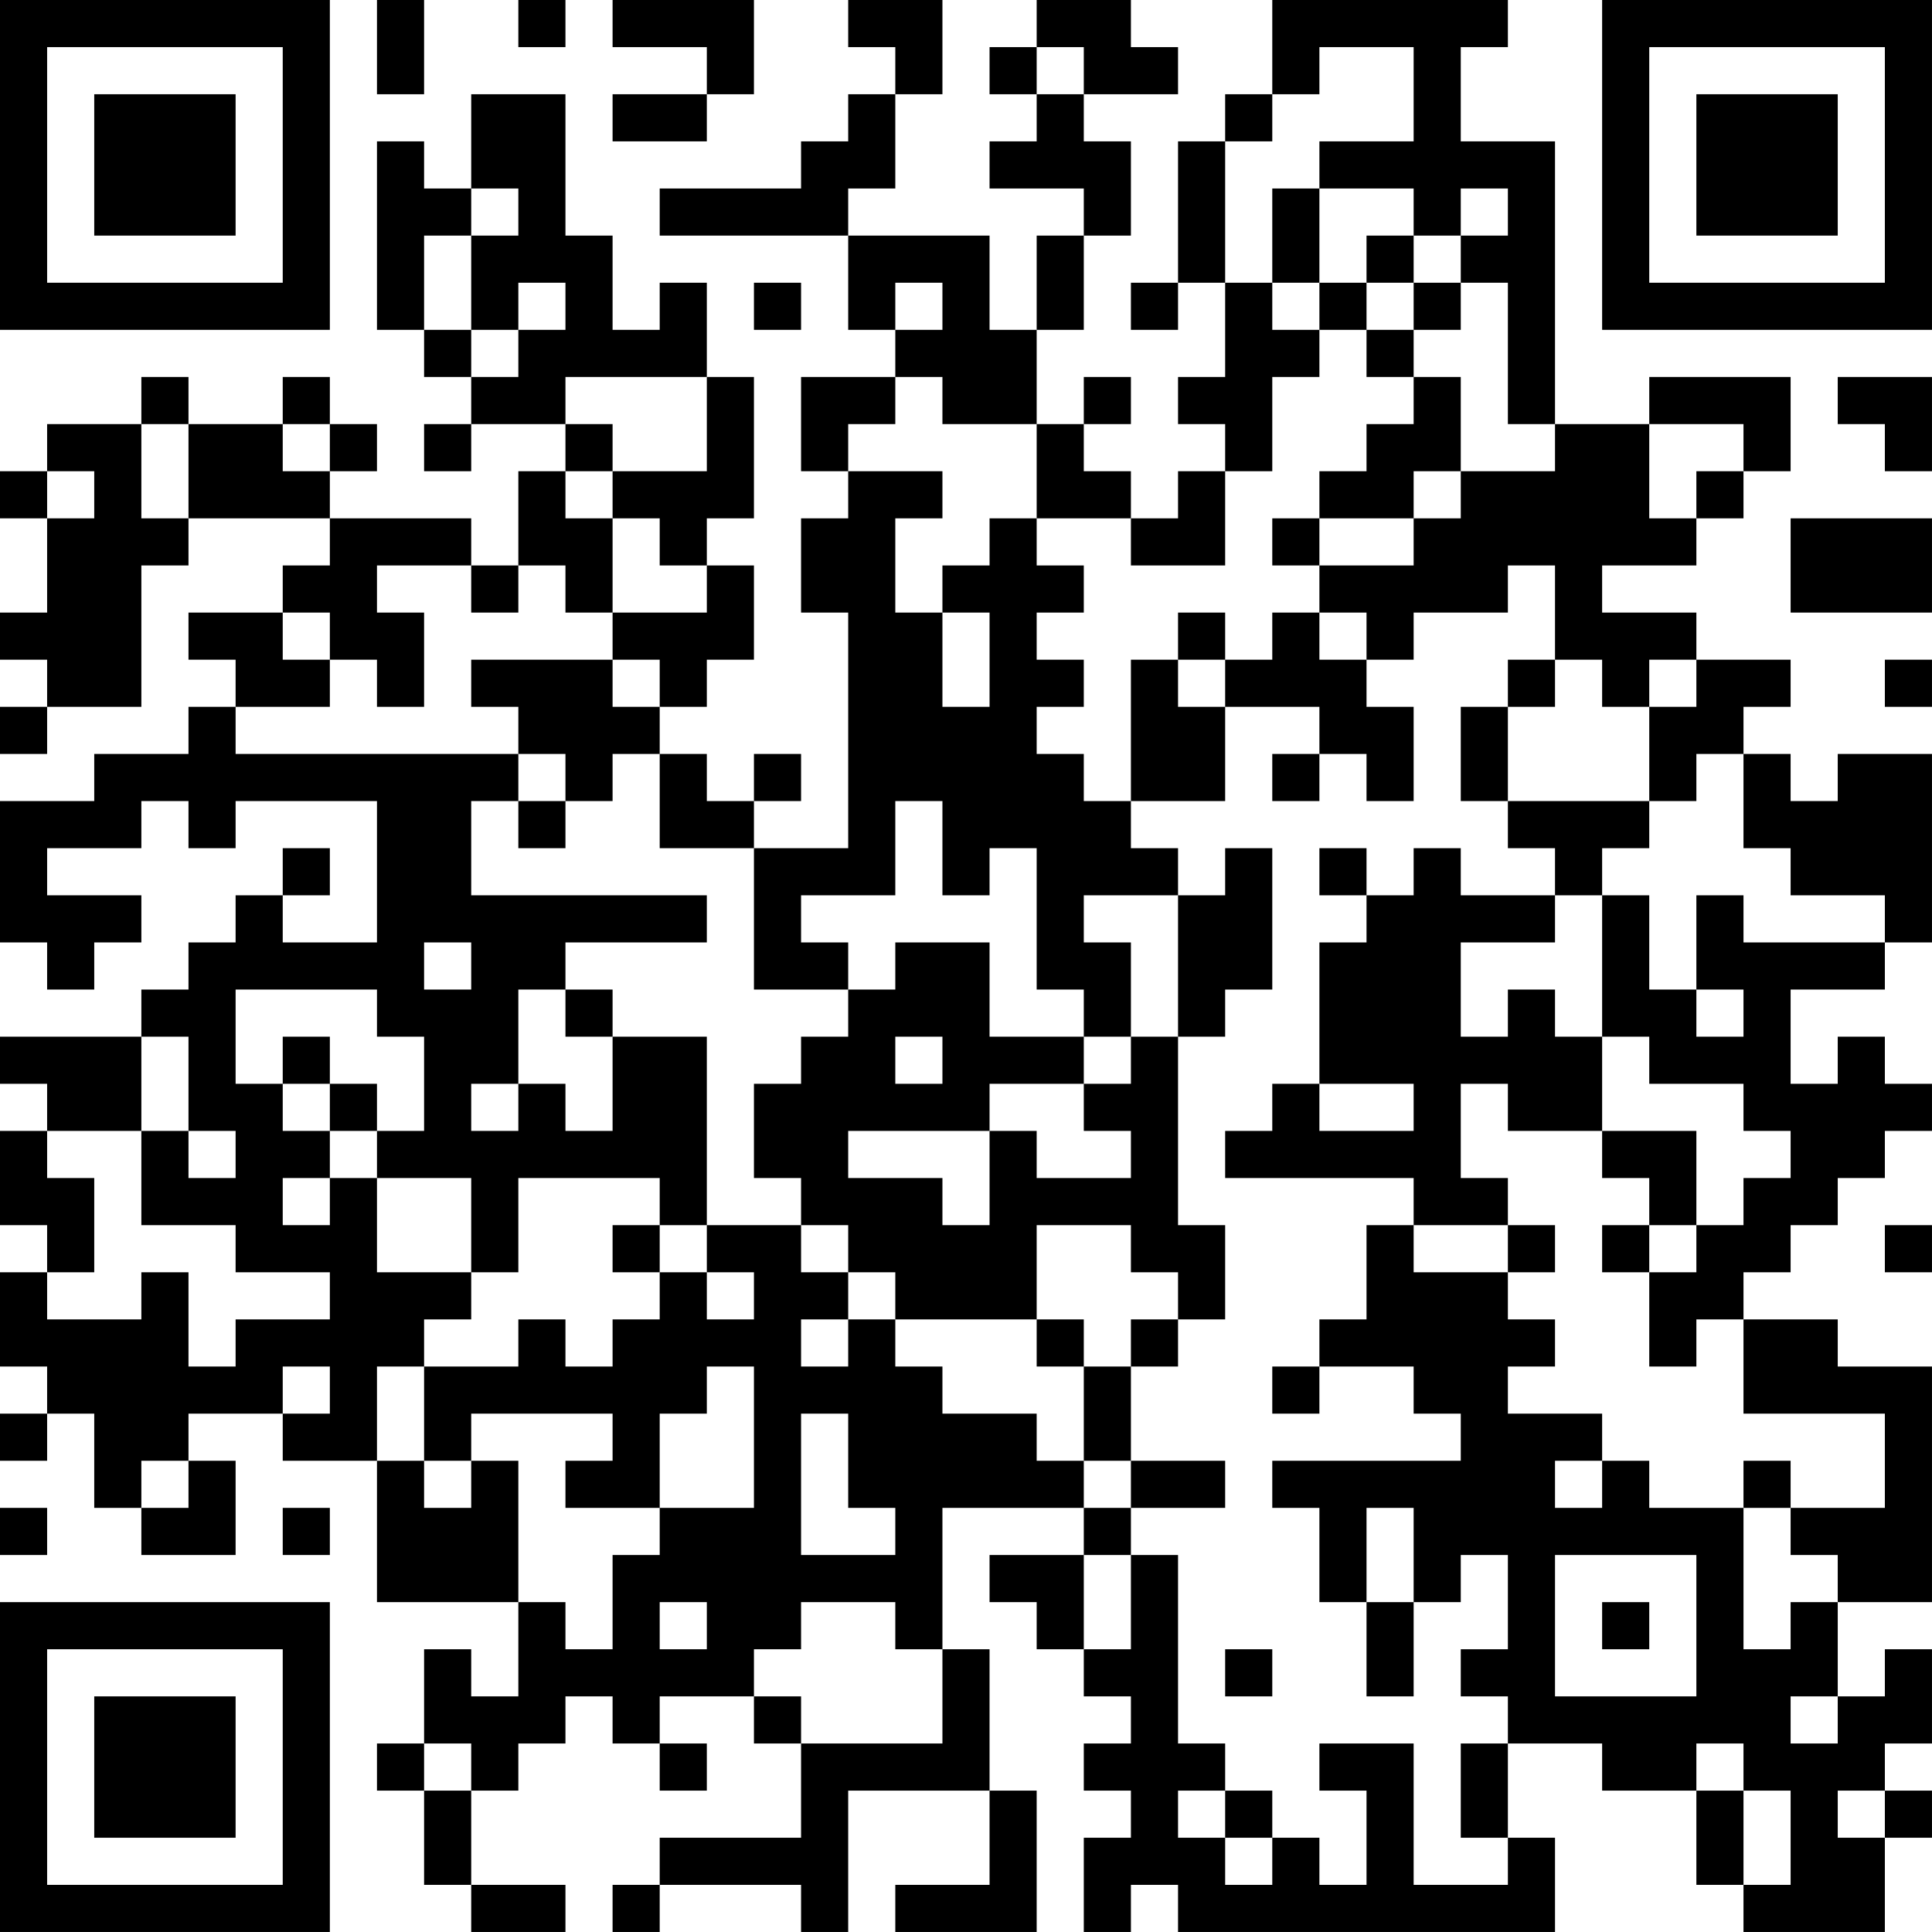 <?xml version="1.0" encoding="UTF-8"?>
<svg xmlns="http://www.w3.org/2000/svg" version="1.1" width="200" height="200" viewBox="0 0 200 200"><rect x="0" y="0" width="200" height="200" fill="#ffffff"/><g transform="scale(4.878)"><g transform="translate(0,0)"><path fill-rule="evenodd" d="M8 0L8 2L9 2L9 0ZM11 0L11 1L12 1L12 0ZM13 0L13 1L15 1L15 2L13 2L13 3L15 3L15 2L16 2L16 0ZM18 0L18 1L19 1L19 2L18 2L18 3L17 3L17 4L14 4L14 5L18 5L18 7L19 7L19 8L17 8L17 10L18 10L18 11L17 11L17 13L18 13L18 18L16 18L16 17L17 17L17 16L16 16L16 17L15 17L15 16L14 16L14 15L15 15L15 14L16 14L16 12L15 12L15 11L16 11L16 8L15 8L15 6L14 6L14 7L13 7L13 5L12 5L12 2L10 2L10 4L9 4L9 3L8 3L8 7L9 7L9 8L10 8L10 9L9 9L9 10L10 10L10 9L12 9L12 10L11 10L11 12L10 12L10 11L7 11L7 10L8 10L8 9L7 9L7 8L6 8L6 9L4 9L4 8L3 8L3 9L1 9L1 10L0 10L0 11L1 11L1 13L0 13L0 14L1 14L1 15L0 15L0 16L1 16L1 15L3 15L3 12L4 12L4 11L7 11L7 12L6 12L6 13L4 13L4 14L5 14L5 15L4 15L4 16L2 16L2 17L0 17L0 20L1 20L1 21L2 21L2 20L3 20L3 19L1 19L1 18L3 18L3 17L4 17L4 18L5 18L5 17L8 17L8 20L6 20L6 19L7 19L7 18L6 18L6 19L5 19L5 20L4 20L4 21L3 21L3 22L0 22L0 23L1 23L1 24L0 24L0 26L1 26L1 27L0 27L0 29L1 29L1 30L0 30L0 31L1 31L1 30L2 30L2 32L3 32L3 33L5 33L5 31L4 31L4 30L6 30L6 31L8 31L8 34L11 34L11 36L10 36L10 35L9 35L9 37L8 37L8 38L9 38L9 40L10 40L10 41L12 41L12 40L10 40L10 38L11 38L11 37L12 37L12 36L13 36L13 37L14 37L14 38L15 38L15 37L14 37L14 36L16 36L16 37L17 37L17 39L14 39L14 40L13 40L13 41L14 41L14 40L17 40L17 41L18 41L18 38L21 38L21 40L19 40L19 41L22 41L22 38L21 38L21 35L20 35L20 32L23 32L23 33L21 33L21 34L22 34L22 35L23 35L23 36L24 36L24 37L23 37L23 38L24 38L24 39L23 39L23 41L24 41L24 40L25 40L25 41L33 41L33 39L32 39L32 37L34 37L34 38L36 38L36 40L37 40L37 41L40 41L40 39L41 39L41 38L40 38L40 37L41 37L41 35L40 35L40 36L39 36L39 34L41 34L41 29L39 29L39 28L37 28L37 27L38 27L38 26L39 26L39 25L40 25L40 24L41 24L41 23L40 23L40 22L39 22L39 23L38 23L38 21L40 21L40 20L41 20L41 16L39 16L39 17L38 17L38 16L37 16L37 15L38 15L38 14L36 14L36 13L34 13L34 12L36 12L36 11L37 11L37 10L38 10L38 8L35 8L35 9L33 9L33 3L31 3L31 1L32 1L32 0L27 0L27 2L26 2L26 3L25 3L25 6L24 6L24 7L25 7L25 6L26 6L26 8L25 8L25 9L26 9L26 10L25 10L25 11L24 11L24 10L23 10L23 9L24 9L24 8L23 8L23 9L22 9L22 7L23 7L23 5L24 5L24 3L23 3L23 2L25 2L25 1L24 1L24 0L22 0L22 1L21 1L21 2L22 2L22 3L21 3L21 4L23 4L23 5L22 5L22 7L21 7L21 5L18 5L18 4L19 4L19 2L20 2L20 0ZM22 1L22 2L23 2L23 1ZM28 1L28 2L27 2L27 3L26 3L26 6L27 6L27 7L28 7L28 8L27 8L27 10L26 10L26 12L24 12L24 11L22 11L22 9L20 9L20 8L19 8L19 9L18 9L18 10L20 10L20 11L19 11L19 13L20 13L20 15L21 15L21 13L20 13L20 12L21 12L21 11L22 11L22 12L23 12L23 13L22 13L22 14L23 14L23 15L22 15L22 16L23 16L23 17L24 17L24 18L25 18L25 19L23 19L23 20L24 20L24 22L23 22L23 21L22 21L22 18L21 18L21 19L20 19L20 17L19 17L19 19L17 19L17 20L18 20L18 21L16 21L16 18L14 18L14 16L13 16L13 17L12 17L12 16L11 16L11 15L10 15L10 14L13 14L13 15L14 15L14 14L13 14L13 13L15 13L15 12L14 12L14 11L13 11L13 10L15 10L15 8L12 8L12 9L13 9L13 10L12 10L12 11L13 11L13 13L12 13L12 12L11 12L11 13L10 13L10 12L8 12L8 13L9 13L9 15L8 15L8 14L7 14L7 13L6 13L6 14L7 14L7 15L5 15L5 16L11 16L11 17L10 17L10 19L15 19L15 20L12 20L12 21L11 21L11 23L10 23L10 24L11 24L11 23L12 23L12 24L13 24L13 22L15 22L15 26L14 26L14 25L11 25L11 27L10 27L10 25L8 25L8 24L9 24L9 22L8 22L8 21L5 21L5 23L6 23L6 24L7 24L7 25L6 25L6 26L7 26L7 25L8 25L8 27L10 27L10 28L9 28L9 29L8 29L8 31L9 31L9 32L10 32L10 31L11 31L11 34L12 34L12 35L13 35L13 33L14 33L14 32L16 32L16 29L15 29L15 30L14 30L14 32L12 32L12 31L13 31L13 30L10 30L10 31L9 31L9 29L11 29L11 28L12 28L12 29L13 29L13 28L14 28L14 27L15 27L15 28L16 28L16 27L15 27L15 26L17 26L17 27L18 27L18 28L17 28L17 29L18 29L18 28L19 28L19 29L20 29L20 30L22 30L22 31L23 31L23 32L24 32L24 33L23 33L23 35L24 35L24 33L25 33L25 37L26 37L26 38L25 38L25 39L26 39L26 40L27 40L27 39L28 39L28 40L29 40L29 38L28 38L28 37L30 37L30 40L32 40L32 39L31 39L31 37L32 37L32 36L31 36L31 35L32 35L32 33L31 33L31 34L30 34L30 32L29 32L29 34L28 34L28 32L27 32L27 31L31 31L31 30L30 30L30 29L28 29L28 28L29 28L29 26L30 26L30 27L32 27L32 28L33 28L33 29L32 29L32 30L34 30L34 31L33 31L33 32L34 32L34 31L35 31L35 32L37 32L37 35L38 35L38 34L39 34L39 33L38 33L38 32L40 32L40 30L37 30L37 28L36 28L36 29L35 29L35 27L36 27L36 26L37 26L37 25L38 25L38 24L37 24L37 23L35 23L35 22L34 22L34 19L35 19L35 21L36 21L36 22L37 22L37 21L36 21L36 19L37 19L37 20L40 20L40 19L38 19L38 18L37 18L37 16L36 16L36 17L35 17L35 15L36 15L36 14L35 14L35 15L34 15L34 14L33 14L33 12L32 12L32 13L30 13L30 14L29 14L29 13L28 13L28 12L30 12L30 11L31 11L31 10L33 10L33 9L32 9L32 6L31 6L31 5L32 5L32 4L31 4L31 5L30 5L30 4L28 4L28 3L30 3L30 1ZM10 4L10 5L9 5L9 7L10 7L10 8L11 8L11 7L12 7L12 6L11 6L11 7L10 7L10 5L11 5L11 4ZM27 4L27 6L28 6L28 7L29 7L29 8L30 8L30 9L29 9L29 10L28 10L28 11L27 11L27 12L28 12L28 11L30 11L30 10L31 10L31 8L30 8L30 7L31 7L31 6L30 6L30 5L29 5L29 6L28 6L28 4ZM16 6L16 7L17 7L17 6ZM19 6L19 7L20 7L20 6ZM29 6L29 7L30 7L30 6ZM39 8L39 9L40 9L40 10L41 10L41 8ZM3 9L3 11L4 11L4 9ZM6 9L6 10L7 10L7 9ZM35 9L35 11L36 11L36 10L37 10L37 9ZM1 10L1 11L2 11L2 10ZM38 11L38 13L41 13L41 11ZM25 13L25 14L24 14L24 17L26 17L26 15L28 15L28 16L27 16L27 17L28 17L28 16L29 16L29 17L30 17L30 15L29 15L29 14L28 14L28 13L27 13L27 14L26 14L26 13ZM25 14L25 15L26 15L26 14ZM32 14L32 15L31 15L31 17L32 17L32 18L33 18L33 19L31 19L31 18L30 18L30 19L29 19L29 18L28 18L28 19L29 19L29 20L28 20L28 23L27 23L27 24L26 24L26 25L30 25L30 26L32 26L32 27L33 27L33 26L32 26L32 25L31 25L31 23L32 23L32 24L34 24L34 25L35 25L35 26L34 26L34 27L35 27L35 26L36 26L36 24L34 24L34 22L33 22L33 21L32 21L32 22L31 22L31 20L33 20L33 19L34 19L34 18L35 18L35 17L32 17L32 15L33 15L33 14ZM40 14L40 15L41 15L41 14ZM11 17L11 18L12 18L12 17ZM26 18L26 19L25 19L25 22L24 22L24 23L23 23L23 22L21 22L21 20L19 20L19 21L18 21L18 22L17 22L17 23L16 23L16 25L17 25L17 26L18 26L18 27L19 27L19 28L22 28L22 29L23 29L23 31L24 31L24 32L26 32L26 31L24 31L24 29L25 29L25 28L26 28L26 26L25 26L25 22L26 22L26 21L27 21L27 18ZM9 20L9 21L10 21L10 20ZM12 21L12 22L13 22L13 21ZM3 22L3 24L1 24L1 25L2 25L2 27L1 27L1 28L3 28L3 27L4 27L4 29L5 29L5 28L7 28L7 27L5 27L5 26L3 26L3 24L4 24L4 25L5 25L5 24L4 24L4 22ZM6 22L6 23L7 23L7 24L8 24L8 23L7 23L7 22ZM19 22L19 23L20 23L20 22ZM21 23L21 24L18 24L18 25L20 25L20 26L21 26L21 24L22 24L22 25L24 25L24 24L23 24L23 23ZM28 23L28 24L30 24L30 23ZM13 26L13 27L14 27L14 26ZM22 26L22 28L23 28L23 29L24 29L24 28L25 28L25 27L24 27L24 26ZM40 26L40 27L41 27L41 26ZM6 29L6 30L7 30L7 29ZM27 29L27 30L28 30L28 29ZM17 30L17 33L19 33L19 32L18 32L18 30ZM3 31L3 32L4 32L4 31ZM37 31L37 32L38 32L38 31ZM0 32L0 33L1 33L1 32ZM6 32L6 33L7 33L7 32ZM33 33L33 36L36 36L36 33ZM14 34L14 35L15 35L15 34ZM17 34L17 35L16 35L16 36L17 36L17 37L20 37L20 35L19 35L19 34ZM29 34L29 36L30 36L30 34ZM34 34L34 35L35 35L35 34ZM26 35L26 36L27 36L27 35ZM38 36L38 37L39 37L39 36ZM9 37L9 38L10 38L10 37ZM36 37L36 38L37 38L37 40L38 40L38 38L37 38L37 37ZM26 38L26 39L27 39L27 38ZM39 38L39 39L40 39L40 38ZM0 0L0 7L7 7L7 0ZM1 1L1 6L6 6L6 1ZM2 2L2 5L5 5L5 2ZM34 0L34 7L41 7L41 0ZM35 1L35 6L40 6L40 1ZM36 2L36 5L39 5L39 2ZM0 34L0 41L7 41L7 34ZM1 35L1 40L6 40L6 35ZM2 36L2 39L5 39L5 36Z" fill="#000000"/></g></g></svg>
